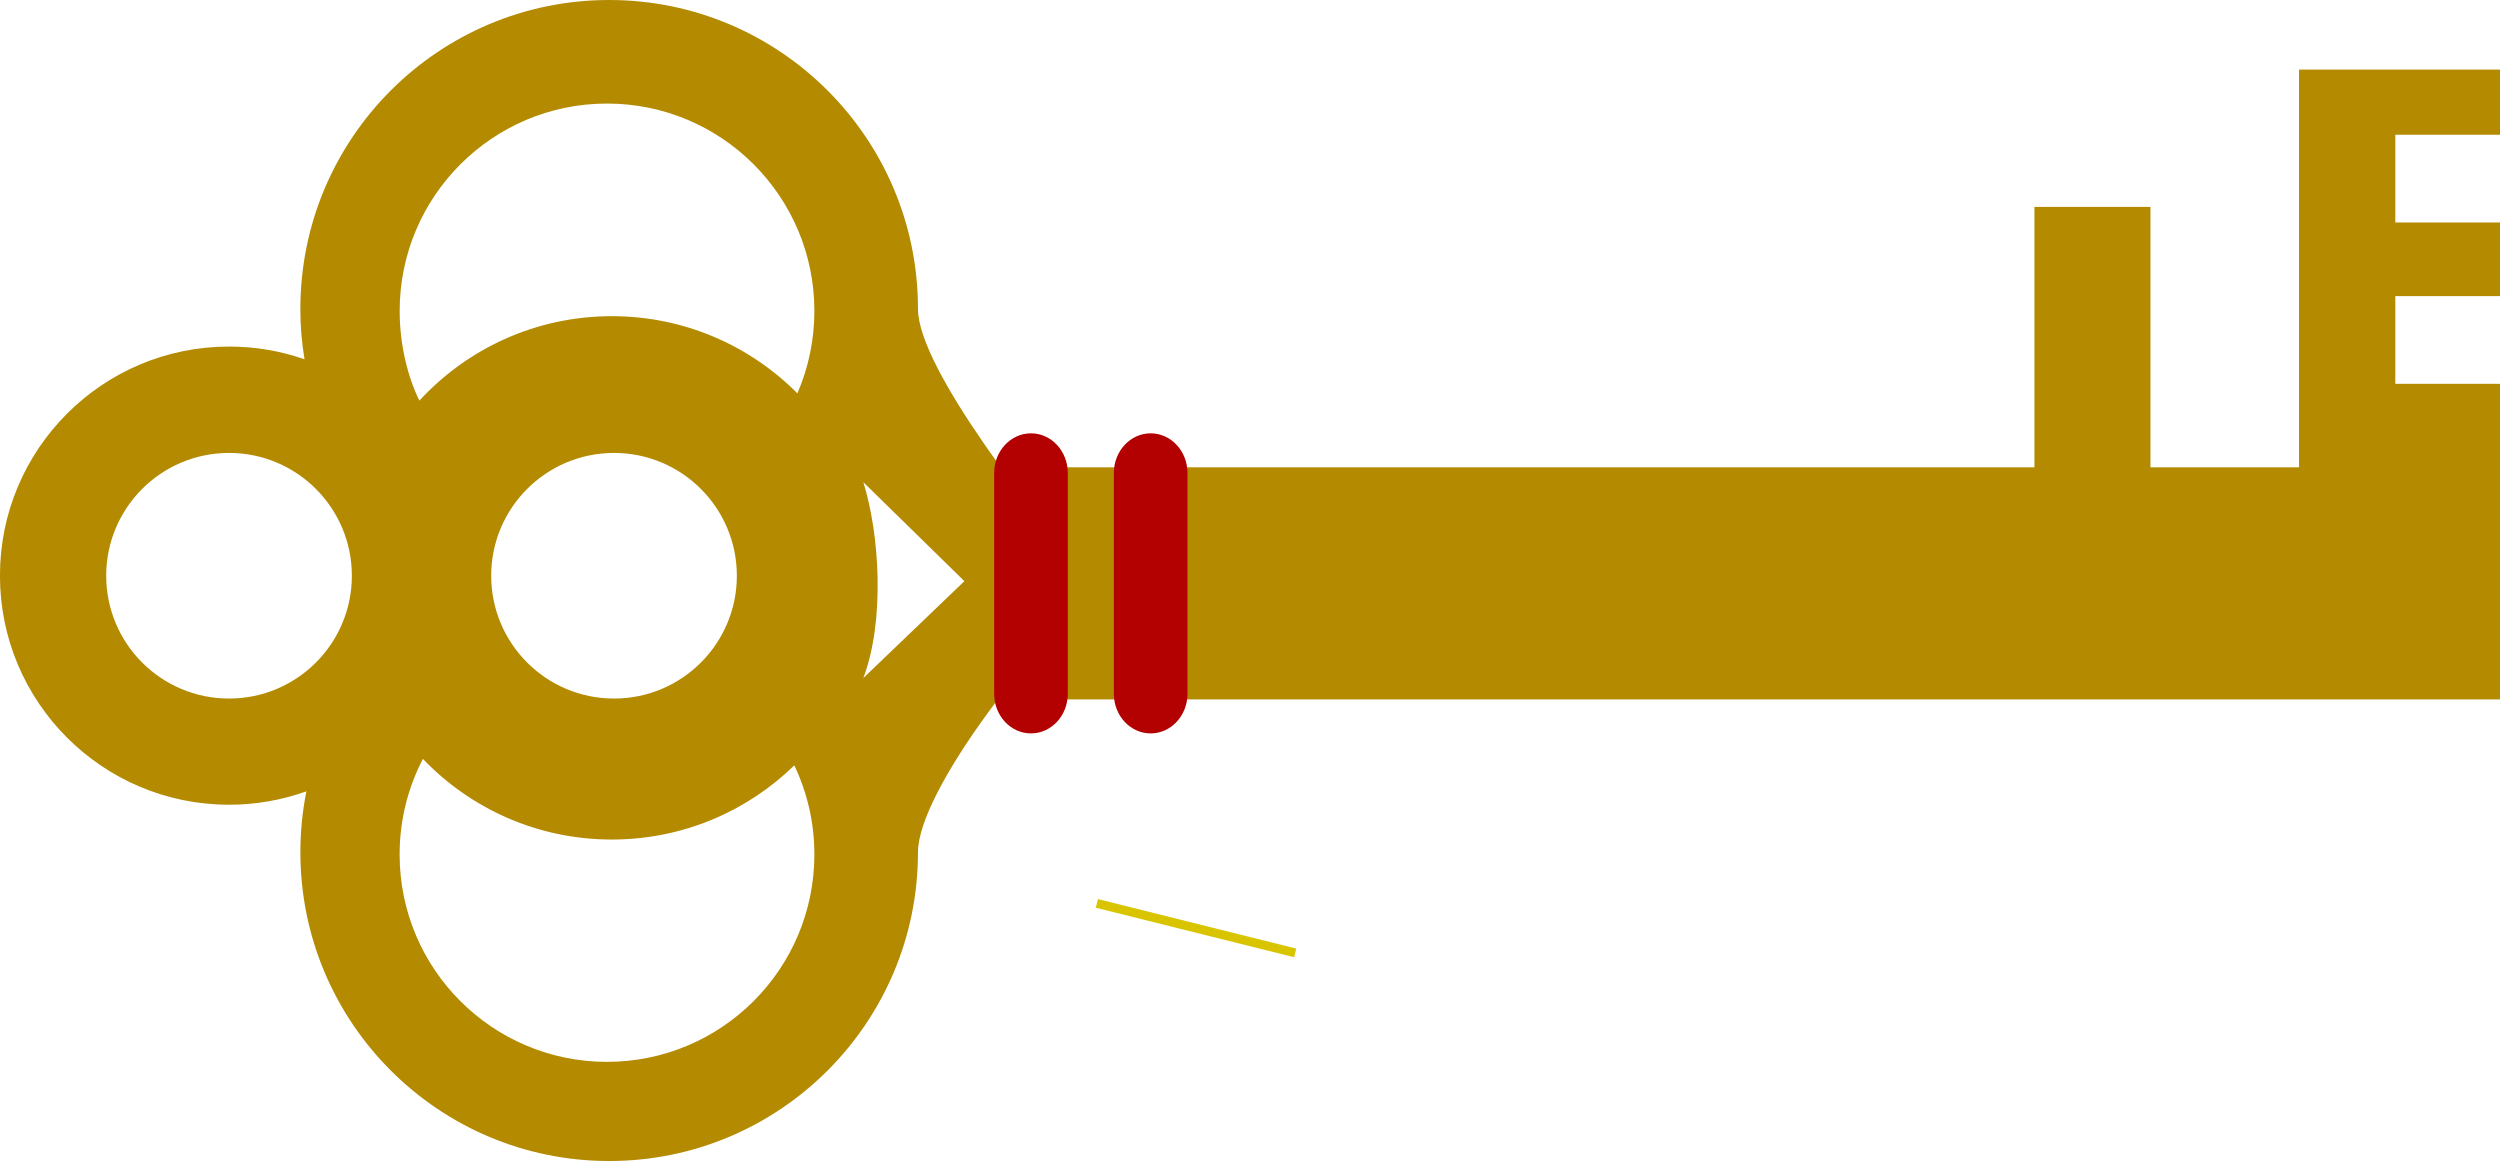<svg version="1.1" xmlns="http://www.w3.org/2000/svg" xmlns:xlink="http://www.w3.org/1999/xlink" width="60.307" height="28.007" viewBox="0,0,60.307,28.007"><g transform="translate(-209.846,-165.996)"><g data-paper-data="{&quot;isPaintingLayer&quot;:true}" fill-rule="nonzero" stroke-linecap="butt" stroke-linejoin="miter" stroke-miterlimit="10" stroke-dasharray="" stroke-dashoffset="0" style="mix-blend-mode: normal"><path d="M265.305,167.675h4.849v1.571h-2.526v2.117h2.526v1.776h-2.526v2.116h2.526v3.072h-4.849v-10.652" fill="#b38a00" stroke="none" stroke-width="0.857"/><path d="M224.658,182.847c1.637,0 2.963,-1.327 2.963,-2.963c0,-1.635 -1.327,-2.962 -2.963,-2.962c-1.637,0 -2.963,1.327 -2.963,2.962c0,1.637 1.327,2.963 2.963,2.963zM215.371,182.847c1.637,0 2.963,-1.327 2.963,-2.963c0,-1.635 -1.327,-2.962 -2.963,-2.962c-1.637,0 -2.963,1.327 -2.963,2.962c0,1.637 1.327,2.963 2.963,2.963zM229.491,186.607c0,-0.77 -0.174,-1.498 -0.484,-2.148c-1.136,1.106 -2.689,1.789 -4.402,1.789c-1.792,0 -3.41,-0.746 -4.557,-1.945c-0.359,0.689 -0.562,1.473 -0.562,2.306c0,2.763 2.24,5.002 5.002,5.002c2.764,-0.001 5.003,-2.24 5.003,-5.004zM229.081,175.485c0.264,-0.609 0.41,-1.281 0.41,-1.988c0,-2.763 -2.24,-5.003 -5.002,-5.003c-2.762,0 -5.002,2.24 -5.002,5.003c0,0.826 0.2,1.604 0.476,2.163c1.153,-1.252 2.806,-2.037 4.643,-2.037c1.749,0 3.333,0.712 4.475,1.862zM230.672,177.628c0.39,1.246 0.527,3.329 0,4.724l2.438,-2.337zM217.092,173.445c0,-4.114 3.335,-7.449 7.449,-7.449c4.114,0 7.449,3.335 7.449,7.449c0,1.457 2.896,5.087 4.33,6.794c-1.503,1.23 -4.33,4.849 -4.33,6.316c0,4.114 -3.335,7.448 -7.449,7.448c-4.114,0 -7.449,-3.336 -7.449,-7.448c0,-0.503 0.05,-0.994 0.145,-1.47c-0.583,0.209 -1.211,0.323 -1.866,0.323c-3.052,0 -5.526,-2.473 -5.526,-5.526c0,-3.052 2.473,-5.526 5.526,-5.526c0.637,0 1.25,0.108 1.821,0.307c-0.066,-0.395 -0.101,-0.803 -0.101,-1.218z" fill="#b38a00" stroke="none" stroke-width="0.857"/><path d="M233.418,177.269h36.736v5.599h-36.736z" fill="#b38a00" stroke="none" stroke-width="0.857"/><path d="M233.828,177.405c0,-0.527 0.397,-0.956 0.888,-0.956v0c0.49,0 0.888,0.428 0.888,0.956v5.327c0,0.528 -0.398,0.956 -0.888,0.956v0c-0.49,0 -0.888,-0.428 -0.888,-0.956v-5.327z" fill="#b30000" stroke="none" stroke-width="0.857"/><path d="M236.715,177.405c0,-0.527 0.398,-0.956 0.888,-0.956v0c0.49,0 0.888,0.428 0.888,0.956v5.327c0,0.528 -0.397,0.956 -0.888,0.956v0c-0.49,0 -0.888,-0.428 -0.888,-0.956v-5.327z" fill="#b30000" stroke="none" stroke-width="0.857"/><path d="M258.922,170.987h2.799v6.555h-2.799v-6.555" fill="#b38a00" stroke="none" stroke-width="0.857"/><path d="M236.306,187.789l4.784,1.194" fill="none" stroke="none" stroke-width="0.857"/><path d="M236.306,187.789l4.784,1.194" fill="none" stroke="#d9c400" stroke-width="0.215"/></g></g></svg>